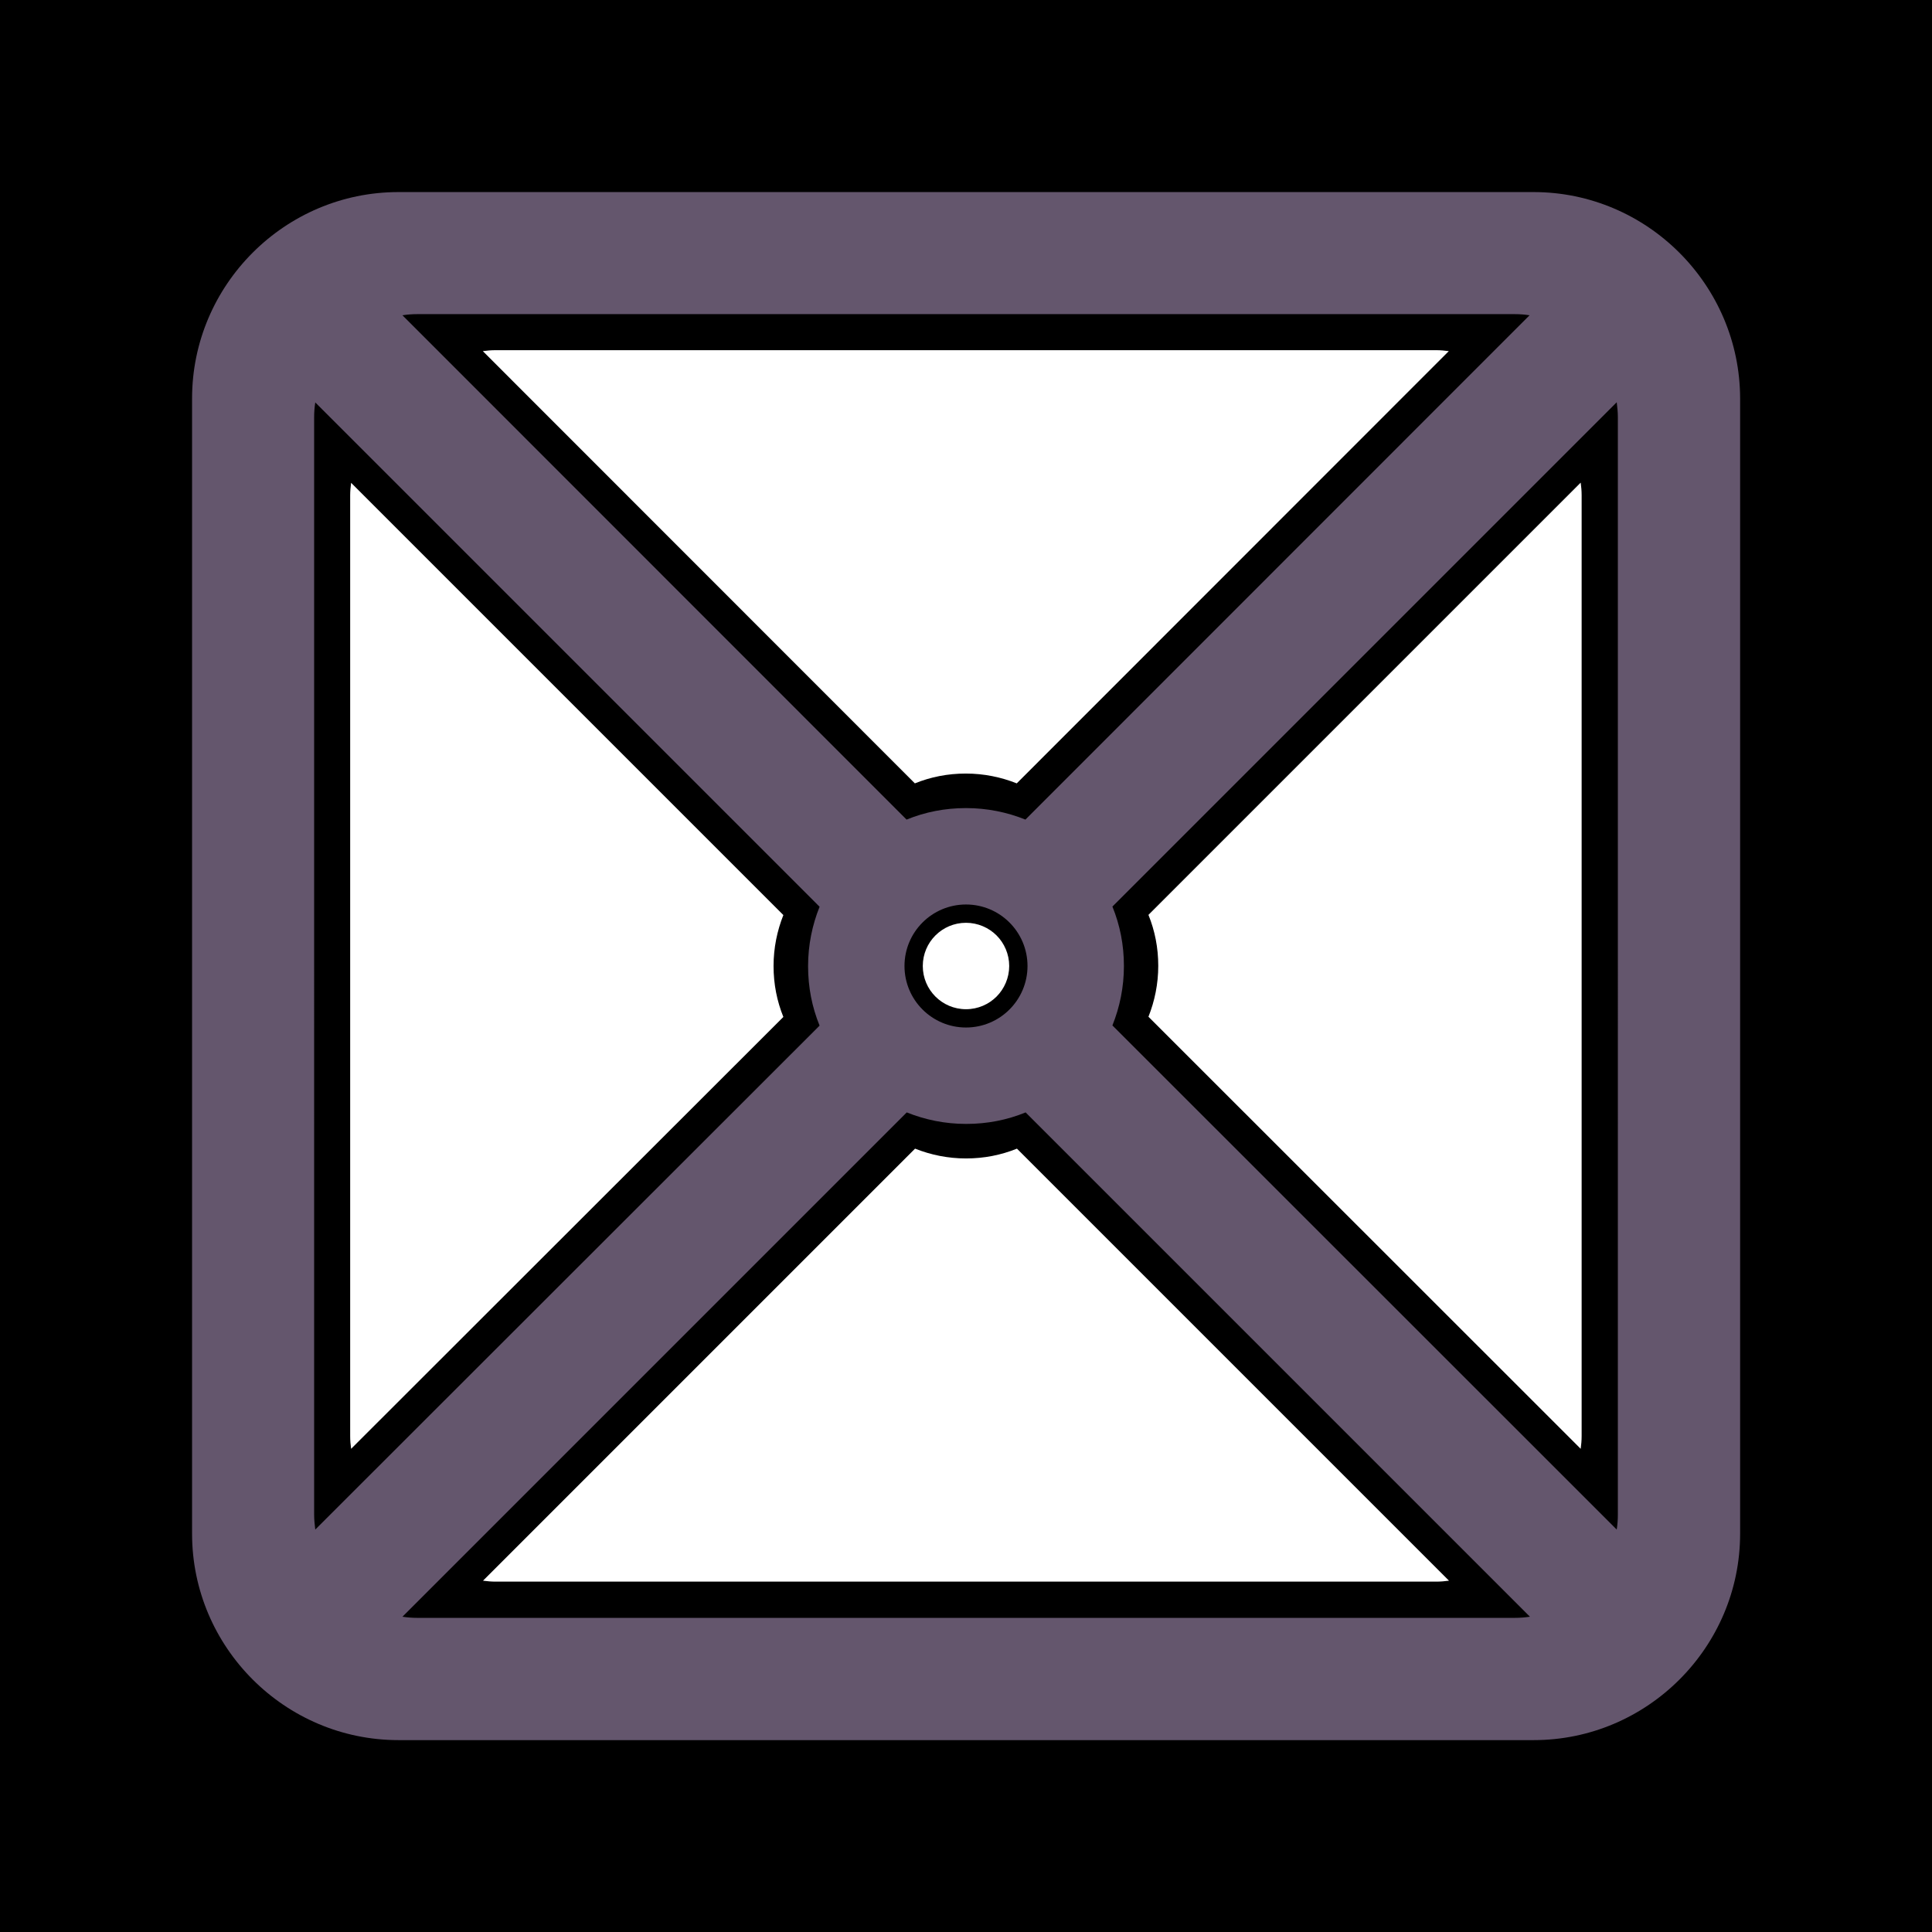 <?xml version="1.0" encoding="utf-8"?>
<!-- Generator: Adobe Illustrator 21.0.2, SVG Export Plug-In . SVG Version: 6.00 Build 0)  -->
<svg version="1.1" id="SCENE_x5F_1" xmlns="http://www.w3.org/2000/svg" xmlns:xlink="http://www.w3.org/1999/xlink" x="0px"
	 y="0px" viewBox="0 0 1024 1024" style="enable-background:new 0 0 1024 1024;" xml:space="preserve">
<style type="text/css">
	.st0{fill:#FFFFFF;}
	.st1{fill:#64566D;}
	.st2{display:none;fill:#000000;}
</style>
<rect id="BACKGROUND_grass" y="0" width="1024" height="1024"/>
<g id="OBSTACLES">
	<path id="1_stone" class="st0" d="M534.9,512c0,6.3-2.6,12.1-6.7,16.2c-4.1,4.1-9.8,6.7-16.2,6.7s-12.1-2.6-16.2-6.7
		c-4.1-4.1-6.7-9.8-6.7-16.2s2.6-12.1,6.7-16.2s9.8-6.7,16.2-6.7c6.3,0,12.1,2.6,16.2,6.7S534.9,505.7,534.9,512z"/>
	<path id="2_stone" class="st0" d="M262.6,185.6h498.6c2.2,0,4.5,0.2,6.7,0.5l-229,229.1c-8.3-3.3-17.4-5.2-27-5.2
		c-9.6,0-18.6,1.8-27,5.2l-229-229.1C258.2,185.8,260.3,185.6,262.6,185.6z"/>
	<path id="3_stone" class="st0" d="M186.1,767.9c-0.3-2.2-0.5-4.4-0.5-6.7V262.6c0-2.2,0.2-4.5,0.5-6.7L415.2,485
		c-3.3,8.3-5.2,17.4-5.2,27c0,9.6,1.8,18.6,5.2,27L186.1,767.9z"/>
	<path id="4_stone" class="st0" d="M761.2,838.3H262.7c-2.2,0-4.5-0.2-6.7-0.5l229-229c8.3,3.3,17.4,5.2,27,5.2
		c9.6,0,18.6-1.8,27-5.2l229,229C765.7,838.1,763.5,838.3,761.2,838.3z"/>
	<path id="5_stone" class="st0" d="M838.3,761.2c0,2.2-0.2,4.5-0.5,6.7l-229.1-229c3.3-8.3,5.2-17.4,5.2-27
		c0-9.6-1.8-18.6-5.2-27l229.1-229.1c0.3,2.2,0.5,4.4,0.5,6.7L838.3,761.2L838.3,761.2z"/>
</g>
<g id="ROAD">
	<path id="TRACK_cobblestone" class="st1" d="M812.8,101.8H211.2c-60.2,0-109.4,49.2-109.4,109.4v601.7c0,60.2,49.2,109.4,109.4,109.4
		h601.7c60.2,0,109.4-49.2,109.4-109.4V211.2C922.2,151,873,101.8,812.8,101.8z M221.1,166.5h581.8c2.6,0,5.2,0.2,7.8,0.6
		L543.5,434.4c-9.7-3.9-20.3-6.1-31.5-6.1s-21.7,2.1-31.5,6.1L213.3,167.1C215.9,166.7,218.4,166.5,221.1,166.5z M544.6,512
		c0,18-14.6,32.6-32.6,32.6S479.4,530,479.4,512s14.6-32.6,32.6-32.6S544.6,494,544.6,512z M167.1,810.7c-0.3-2.6-0.6-5.1-0.6-7.8
		V221.1c0-2.6,0.2-5.2,0.6-7.8l267.3,267.3c-3.9,9.7-6.1,20.3-6.1,31.5s2.1,21.7,6.1,31.5L167.1,810.7z M802.9,857.5H221.1
		c-2.6,0-5.2-0.2-7.8-0.6l267.3-267.3c9.7,3.9,20.3,6.1,31.5,6.1s21.7-2.1,31.5-6.1l267.3,267.3
		C808.1,857.3,805.6,857.5,802.9,857.5z M857.5,802.9c0,2.6-0.2,5.2-0.6,7.8L589.6,543.5c3.9-9.7,6.1-20.3,6.1-31.5
		s-2.1-21.7-6.1-31.5l267.3-267.3c0.3,2.6,0.6,5.1,0.6,7.8L857.5,802.9L857.5,802.9z"/>
	<circle id="START" class="st2" cx="450" cy="451.4" r="6.8"/>
</g>
</svg>
